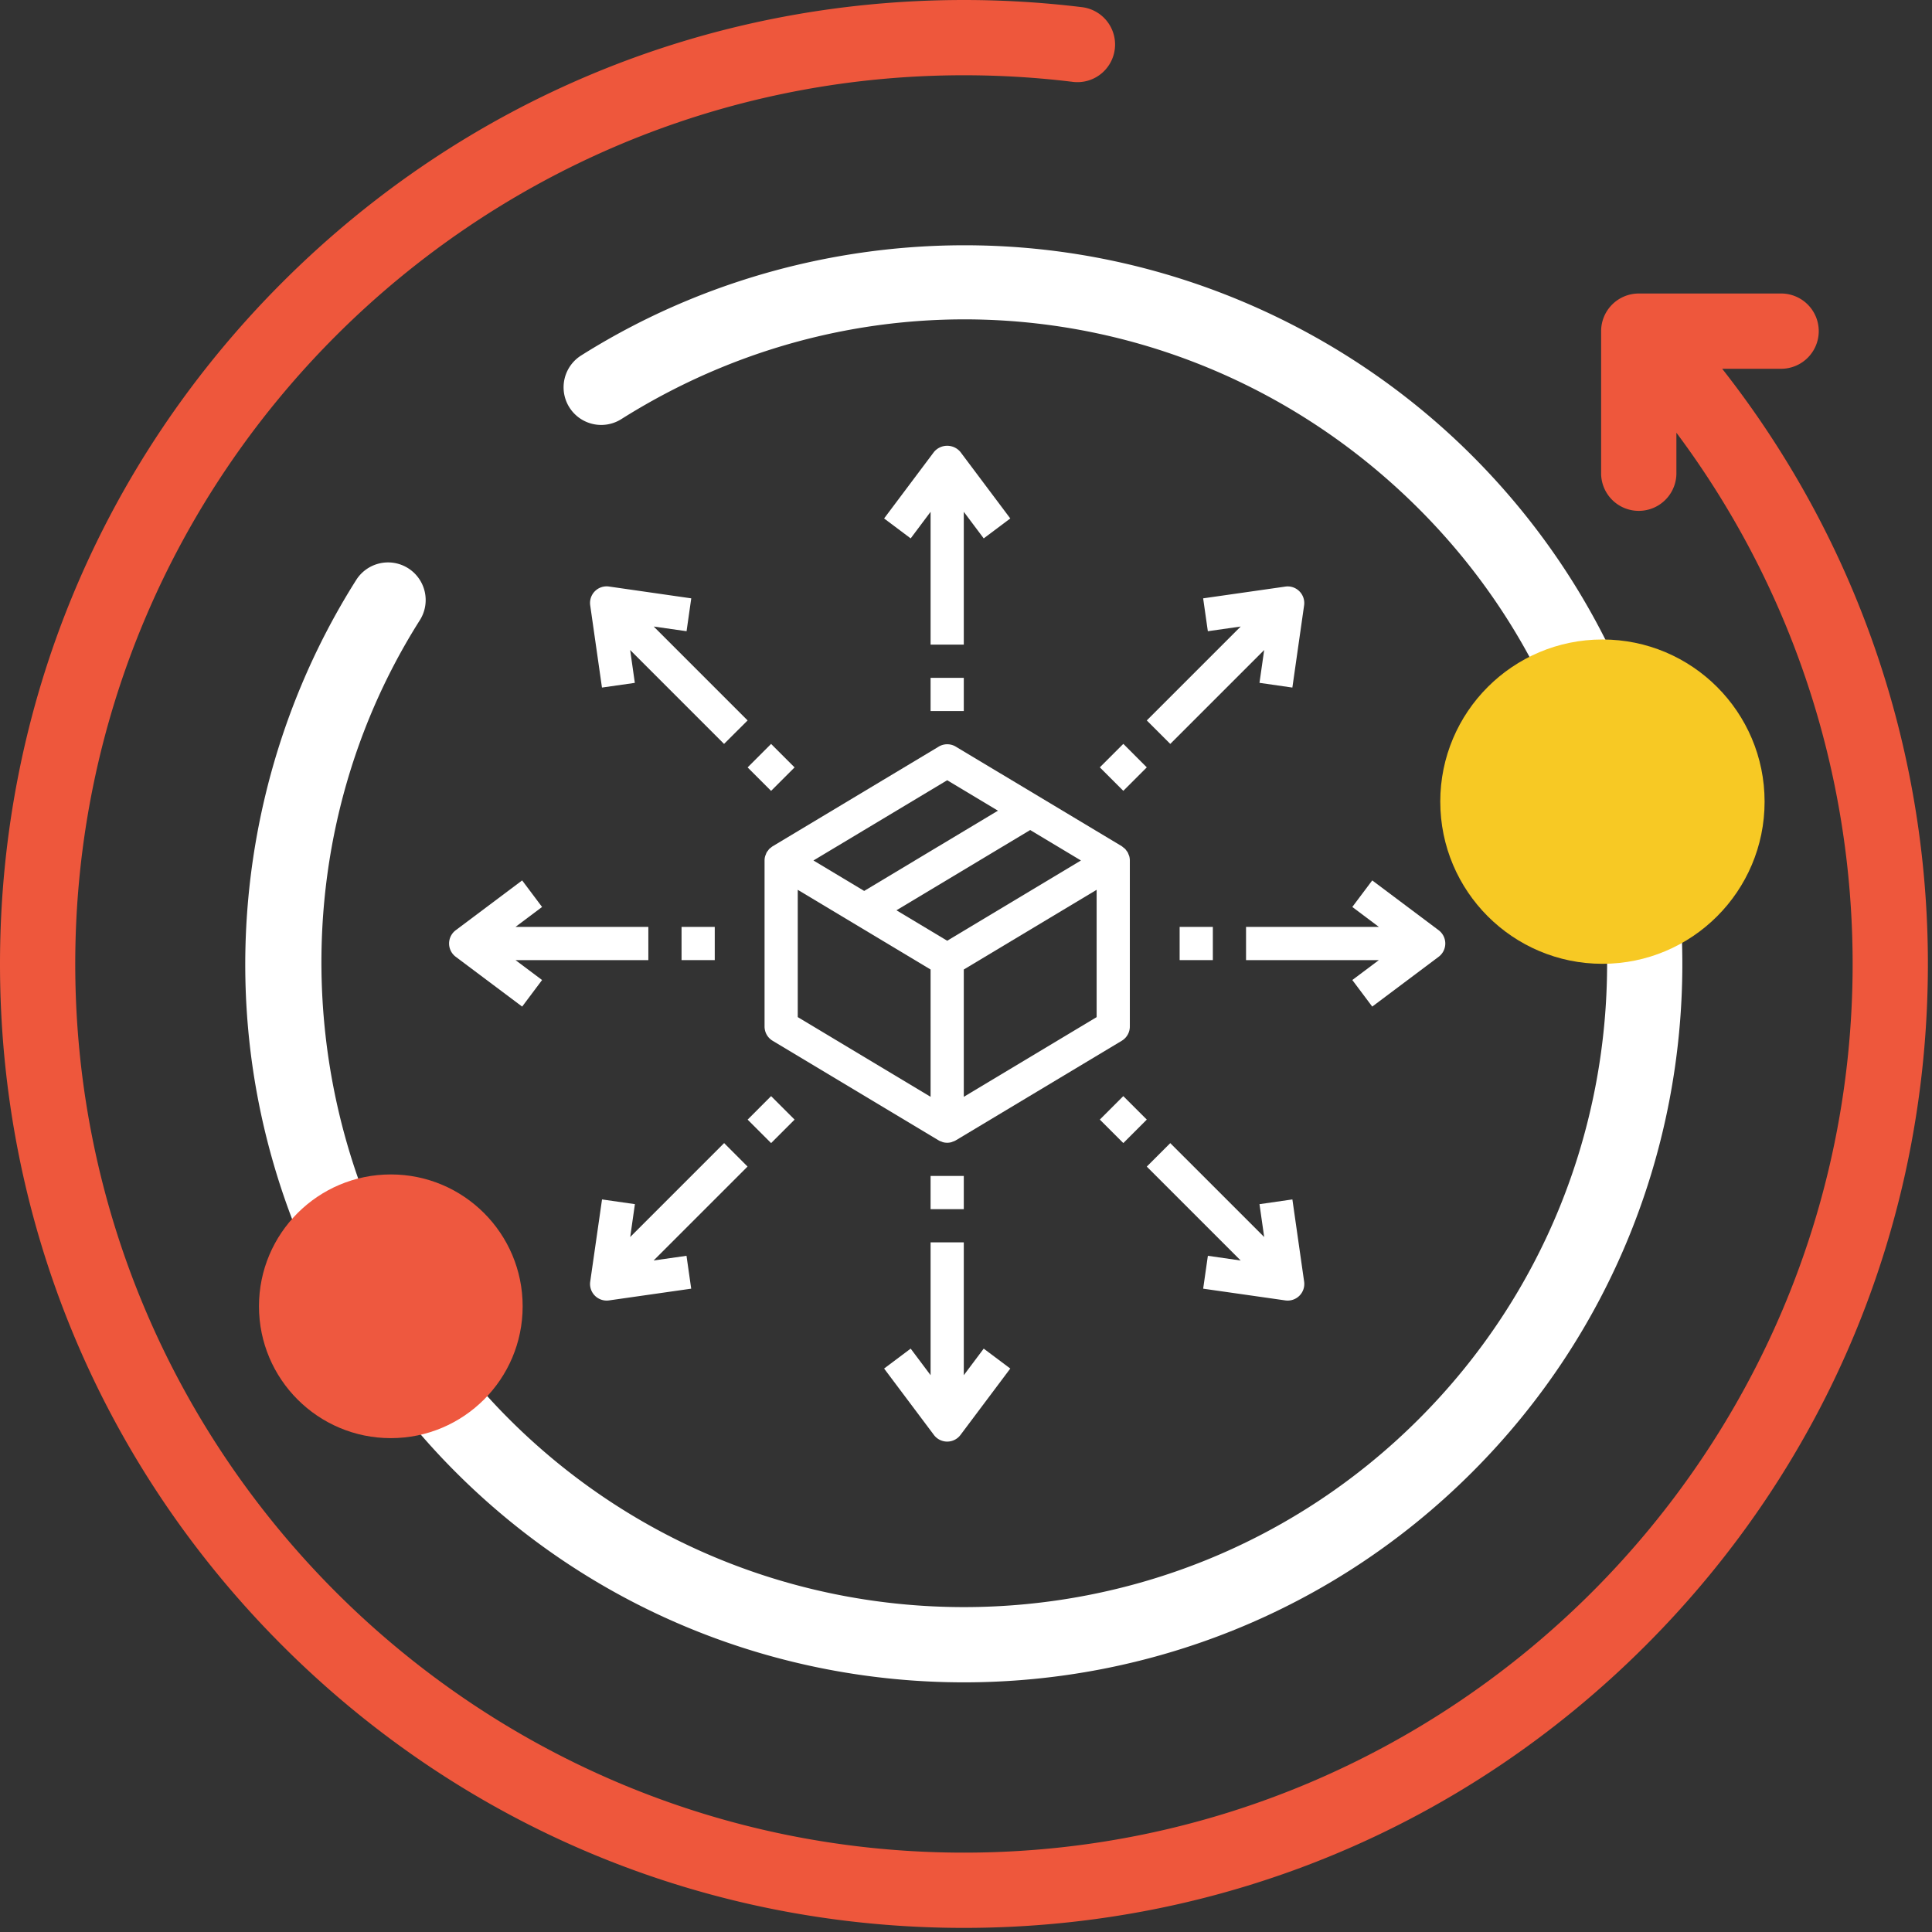 <svg xmlns="http://www.w3.org/2000/svg" width="177" height="177" viewBox="0 0 177 177"><rect x="0" y="0" width="177" height="177" fill="#333333" stroke="none"/><g><g><path fill="#ee573c" d="M157.778 33.785h5.457a3.448 3.448 0 0 0 0-6.895h-13.1a3.45 3.45 0 0 0-3.448 3.447v13.1a3.449 3.449 0 0 0 6.896 0v-3.793c10.46 14.005 16.146 30.996 16.146 48.668 0 44.893-36.524 81.417-81.417 81.417-44.894 0-81.418-36.524-81.418-81.417S43.418 6.895 88.312 6.895c3.32 0 6.662.201 9.932.6A3.448 3.448 0 1 0 99.075.65 89.57 89.57 0 0 0 88.313 0C64.723 0 42.546 9.186 25.866 25.866S0 64.723 0 88.312s9.185 45.766 25.866 62.446c16.68 16.68 38.857 25.866 62.446 25.866s45.766-9.186 62.446-25.866 25.866-38.857 25.866-62.446c0-19.906-6.65-39.015-18.846-54.527z"/></g><g><path fill="#fff" d="M37.395 52.06a3.45 3.45 0 0 0-4.758 1.069c-7.87 12.43-11.354 27.38-9.81 42.094 1.567 14.93 8.288 29.012 18.925 39.649 12.836 12.838 29.698 19.256 46.56 19.256 16.862 0 33.724-6.418 46.56-19.256 25.674-25.673 25.674-67.446 0-93.12-10.62-10.62-24.68-17.338-39.585-18.917-14.688-1.556-29.62 1.9-42.045 9.732a3.447 3.447 0 1 0 3.676 5.833c23.421-14.762 53.472-11.38 73.078 8.228 22.985 22.985 22.985 60.383 0 83.368-22.985 22.986-60.383 22.986-83.368 0-19.336-19.335-22.77-50.112-8.164-73.178a3.45 3.45 0 0 0-1.069-4.758z"/></g><g><path fill="#f7c924" d="M131.95 73.443c0-8.205 6.652-14.857 14.857-14.857 8.205 0 14.856 6.652 14.856 14.857 0 8.204-6.651 14.856-14.856 14.856s-14.856-6.652-14.856-14.856z"/></g><g><path fill="#ee583f" d="M23.726 119.676c0-6.671 5.407-12.08 12.079-12.08 6.67 0 12.078 5.409 12.078 12.08 0 6.67-5.407 12.079-12.079 12.079-6.67 0-12.078-5.408-12.078-12.08z"/></g><g><path fill="#fff" d="M100.468 93.184l-12.17 7.301V88.821l12.17-7.301zm-13.69-6.997l-4.65-2.79 12.254-7.354 4.649 2.79zm-1.522 14.297l-12.17-7.303V81.52l12.17 7.302zm1.521-29.004l4.649 2.79-12.254 7.353-4.648-2.79zm16.679 6.957a1.155 1.155 0 0 0-.056-.137 1.824 1.824 0 0 0-.093-.223 1.841 1.841 0 0 0-.105-.14 1.455 1.455 0 0 0-.132-.172 1.51 1.51 0 0 0-.142-.111 1.823 1.823 0 0 0-.152-.125l-15.211-9.126a1.518 1.518 0 0 0-1.567 0L70.787 77.53c-.056.038-.11.08-.16.125a1.706 1.706 0 0 0-.143.111c-.046.054-.09.11-.13.171a1.428 1.428 0 0 0-.107.14c-.035.071-.065.144-.09.22a1.197 1.197 0 0 0-.058.144c-.037.128-.054.26-.054.393v15.211c0 .534.28 1.029.738 1.304l15.21 9.126.018.008.016.012c.08.042.164.076.25.102.034.013.068.033.105.043.258.071.532.071.79 0 .037-.01.071-.03.105-.043.087-.026.17-.06.25-.102l.016-.012.018-.008 15.21-9.126a1.52 1.52 0 0 0 .739-1.304V78.833a1.46 1.46 0 0 0-.054-.396z"/></g><g><path fill="#fff" d="M87.994 41.414a1.576 1.576 0 0 0-2.434 0l-4.563 6.084 2.434 1.826 1.825-2.434v12.168h3.042V46.89l1.825 2.434 2.434-1.826z"/></g><g><path fill="#fff" d="M90.123 123.554l-1.825 2.434v-12.17h-3.042v12.17l-1.825-2.434-2.434 1.825 4.563 6.084a1.521 1.521 0 0 0 2.434 0l4.563-6.084z"/></g><g><path fill="#fff" d="M85.256 65.143v-3.042h3.042v3.042z"/></g><g><path fill="#fff" d="M85.256 110.777v-3.043h3.042v3.043z"/></g><g><path fill="#fff" d="M59.398 84.918h-12.17l2.434-1.826-1.825-2.433-6.085 4.563a1.52 1.52 0 0 0 0 2.434l6.085 4.563 1.825-2.434-2.434-1.825h12.17z"/></g><g><path fill="#fff" d="M132.106 85.526a1.548 1.548 0 0 0-.304-.304l-6.085-4.563-1.825 2.433 2.434 1.826h-12.17v3.042h12.17l-2.434 1.825 1.825 2.434 6.085-4.563a1.522 1.522 0 0 0 .304-2.13z"/></g><g><path fill="#fff" d="M62.44 87.96v-3.042h3.042v3.042z"/></g><g><path fill="#fff" d="M108.073 87.96v-3.042h3.042v3.042z"/></g><g><path fill="#fff" d="M68.492 66.003l-8.603-8.604 3.01.43.43-3.012-7.527-1.081a1.52 1.52 0 0 0-1.729 1.727l1.076 7.528 3.011-.43-.428-3.01 8.602 8.602z"/></g><g><path fill="#fff" d="M119.478 117.415l-1.076-7.529-3.014.434.43 3.01-8.604-8.603-2.152 2.151 8.604 8.604-3.007-.432-.431 3.012 7.528 1.075a1.522 1.522 0 0 0 1.722-1.722z"/></g><g><path fill="#fff" d="M70.644 72.457l-2.151-2.151 2.15-2.151 2.152 2.151z"/></g><g><path fill="#fff" d="M102.912 104.723l-2.151-2.151 2.15-2.151 2.152 2.15z"/></g><g><path fill="#fff" d="M59.882 115.478l8.604-8.604-2.145-2.15-8.604 8.604.43-3.01-3.012-.432-1.082 7.529a1.522 1.522 0 0 0 1.722 1.722l7.529-1.075-.43-3.012z"/></g><g><path fill="#fff" d="M119.044 54.171c-.337-.34-.817-.5-1.291-.43l-7.527 1.076.43 3.012 3.01-.43-8.604 8.604 2.152 2.15 8.603-8.602-.43 3.007 3.013.433 1.075-7.528a1.522 1.522 0 0 0-.431-1.292z"/></g><g><path fill="#fff" d="M70.645 104.724l-2.151-2.15 2.15-2.152 2.152 2.151z"/></g><g><path fill="#fff" d="M102.912 72.452l-2.151-2.151 2.151-2.152 2.151 2.152z"/></g></g></svg>